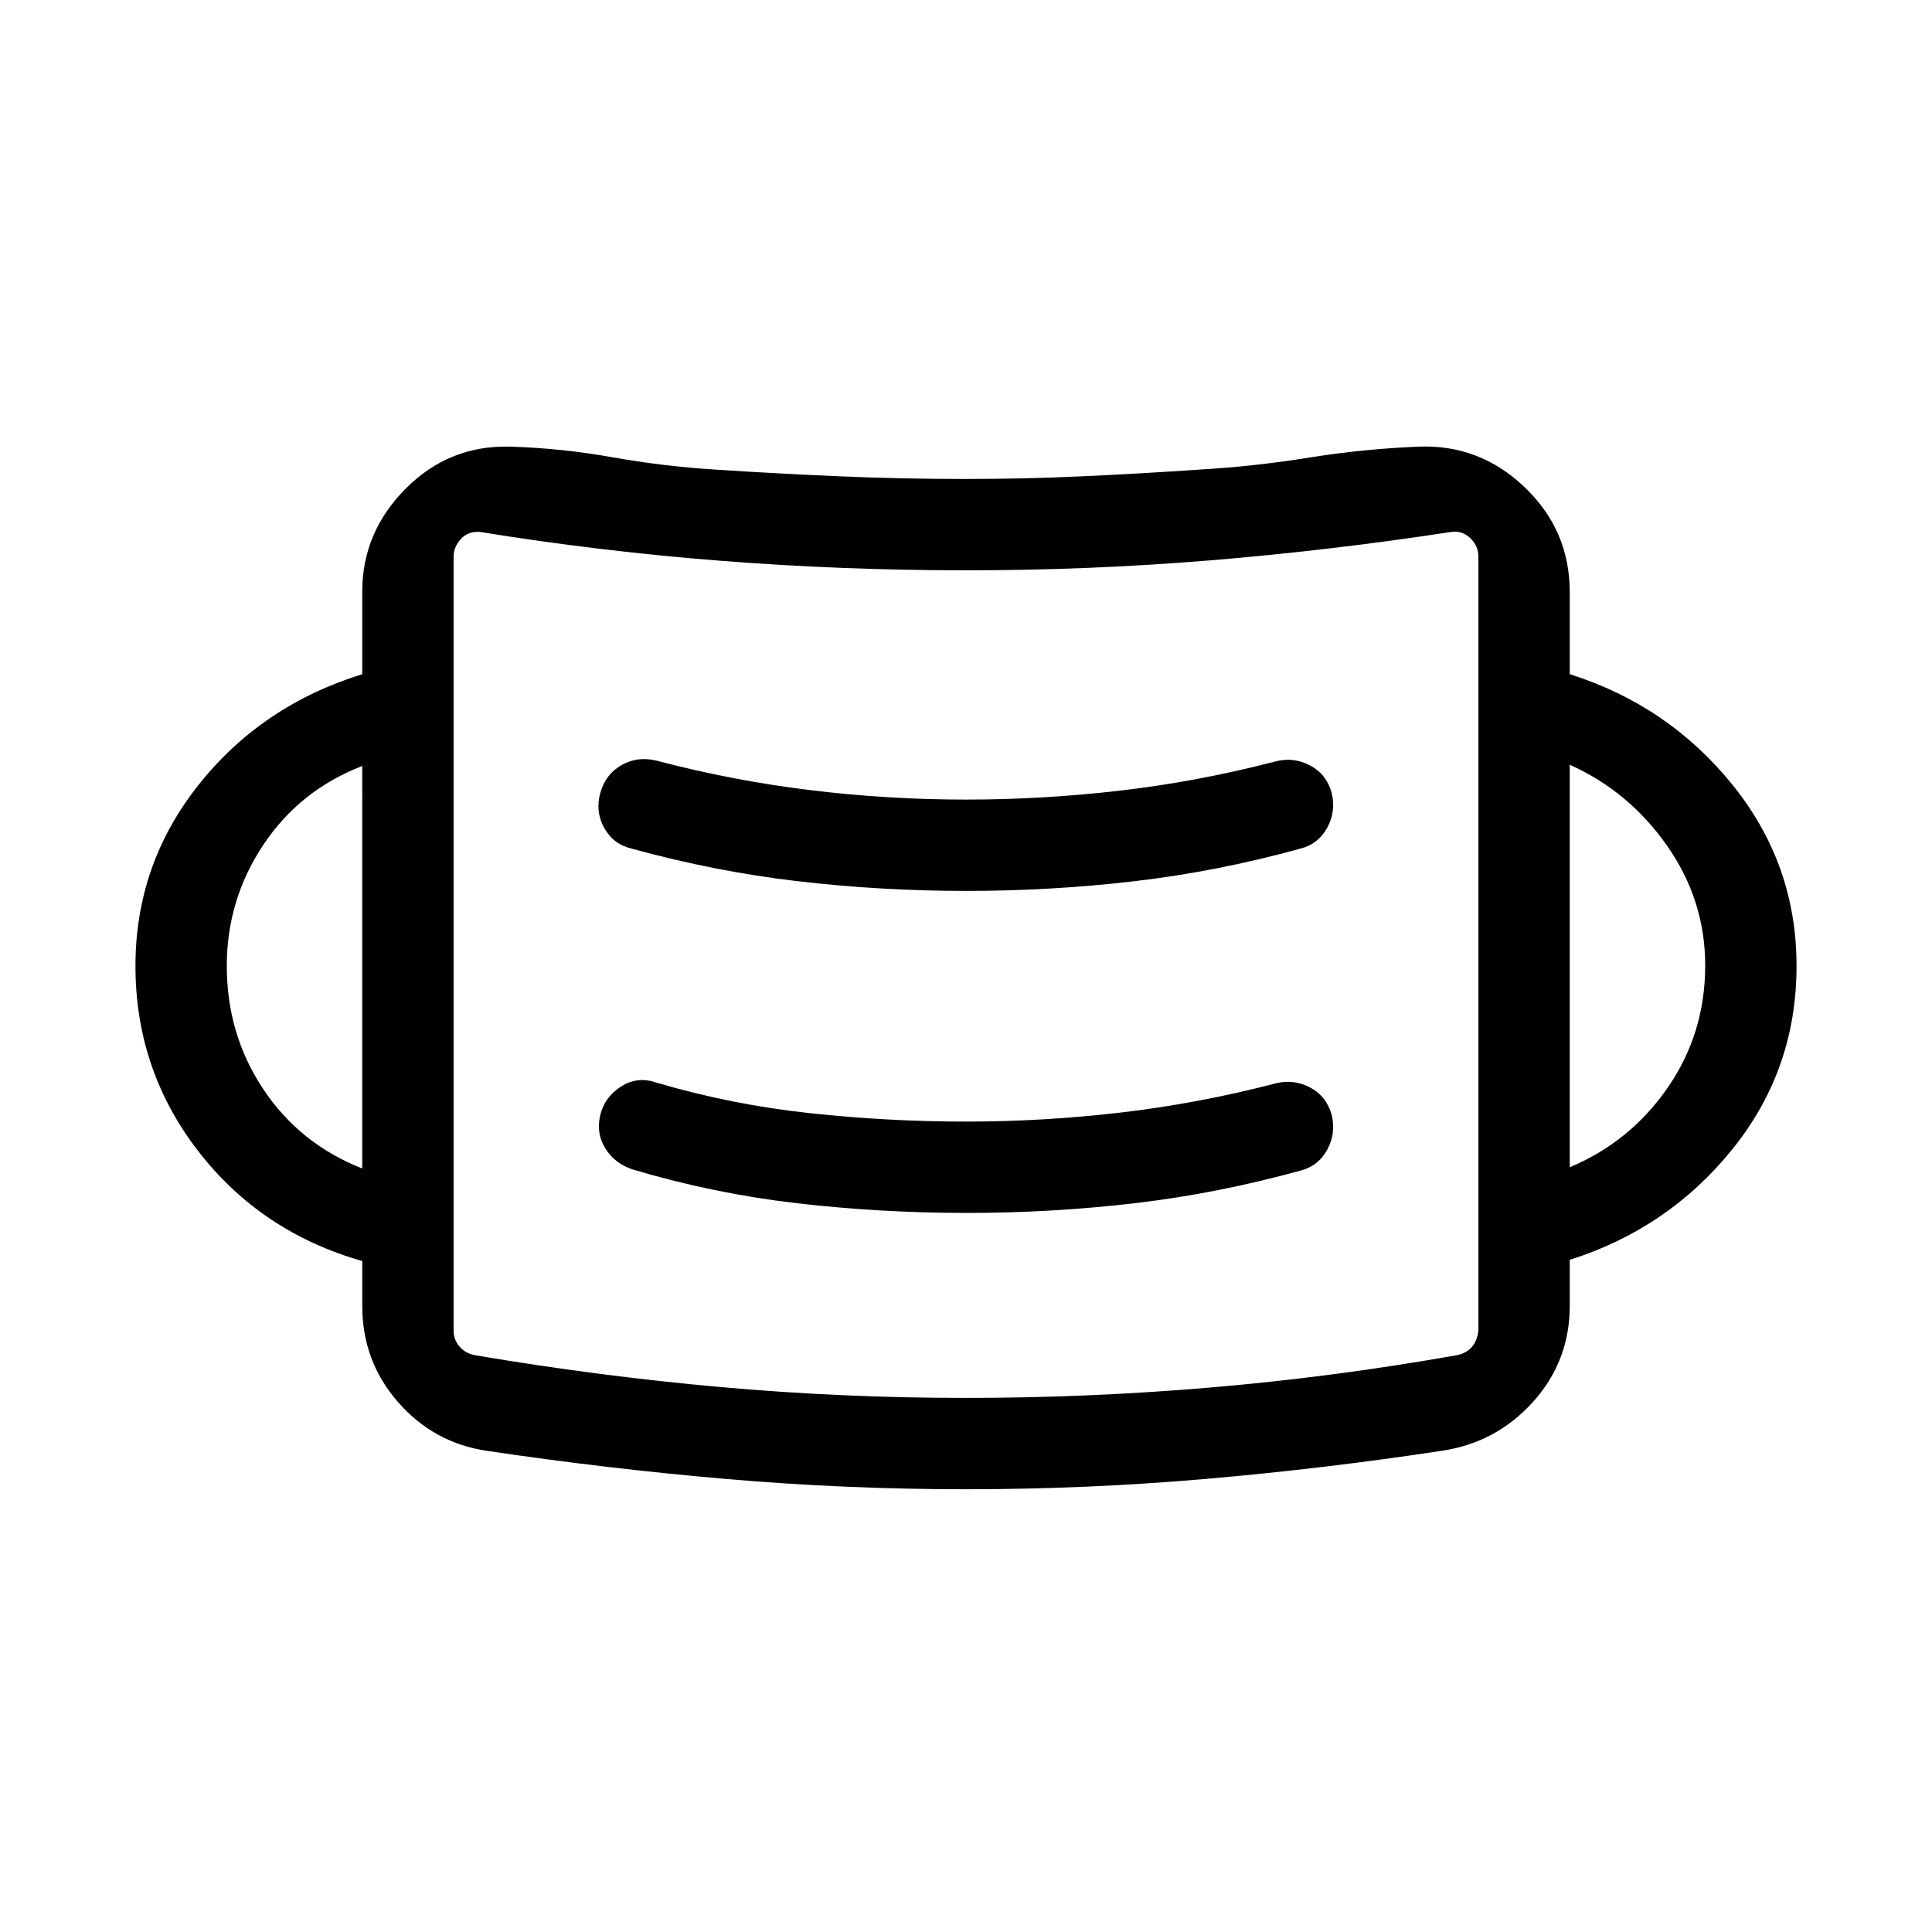 <svg xmlns="http://www.w3.org/2000/svg" height="48" viewBox="0 96 960 960" width="48"><path d="M480 835.999q-60.154 0-119.307-5.116-59.154-5.115-118.307-13.906-26.692-3.825-44.538-24.201-17.847-20.377-17.847-47.931v-22.23q-50.538-14.462-81.615-54.769Q67.31 627.538 67.31 576q0-50.538 31.384-90.038 31.385-39.5 81.307-54.961v-41.022q0-29.439 21.539-51.131 21.538-21.693 51.846-20.923 25.538.769 51.076 5.307 25.538 4.539 51.692 6.154 30.615 2 61.423 3.308 30.808 1.307 62.423 1.307 28.692 0 57.384-1.307 28.692-1.308 58-3.323 27.846-1.6 54.807-5.946 26.962-4.346 54.808-5.5 30.307-1.154 52.653 20.23 22.347 21.385 22.347 52.077v40.769q48.922 15.461 80.807 54.887Q892.69 525.313 892.69 576q0 51.538-31.884 91.038-31.885 39.5-80.807 54.961v22.846q0 27.308-18.039 47.5-18.038 20.192-44.73 24.423-59.154 9-118.32 14.115-59.167 5.116-118.91 5.116Zm-.013-45.384q60.782 0 121.551-5.173 60.769-5.173 121.538-15.904 5-.769 7.933-3.848 2.933-3.079 3.606-8.46V372.617q0-5.385-4.039-9.232-4.039-3.846-9.424-3.077-60.191 9.231-120.076 14.154-59.884 4.923-121.076 4.923-61.253 0-121.637-4.717t-119.9-14.36q-6-.384-9.539 3.577-3.539 3.962-3.539 8.732v384.559q0 4.615 3.077 8.077 3.077 3.462 8.078 4.231 60.769 10.285 121.188 15.708 60.42 5.423 122.259 5.423Zm.417-91.923q42.211 0 83.327-4.808 41.115-4.808 82.346-16.192 8.923-2.231 13.384-10.346t2.231-17.423q-2.616-9.307-10.731-13.576t-17.038-2.039q-38.384 10-76.961 14.5t-76.962 4.5q-38.769 0-77.654-4.192t-76.269-15.192q-9.308-3.231-17.423 1.923-8.115 5.153-10.346 14.076-2.23 9.308 2.539 16.808 4.769 7.499 13.461 10.345 40.231 12 81.754 16.808 41.524 4.808 84.342 4.808Zm-300.403-22.076V476.615q-31.077 12-49.192 39.241-18.116 27.241-18.116 60.1 0 34.02 18.116 61.224 18.115 27.205 49.192 39.436ZM779.999 676q30.077-12.615 48.692-39.58 18.616-26.965 18.616-60.692 0-32.421-18.923-59.459Q809.46 489.23 779.999 476v200ZM480.336 538.692q41.933 0 83.222-4.808 41.288-4.808 82.519-16.192 8.923-2.231 13.384-10.346t2.231-17.423q-2.616-9.307-10.731-13.576t-17.038-2.039q-38.384 10-76.961 14.5t-76.962 4.5q-38.769 0-77.346-4.692-38.577-4.692-76.577-14.692-9.308-2.231-17.221 2.241-7.914 4.472-10.548 13.758-2.615 9.308 1.922 17.47 4.537 8.161 13.693 10.299 41.382 11.384 82.631 16.192t83.782 4.808ZM225.385 769V359.154 769Z"/></svg>